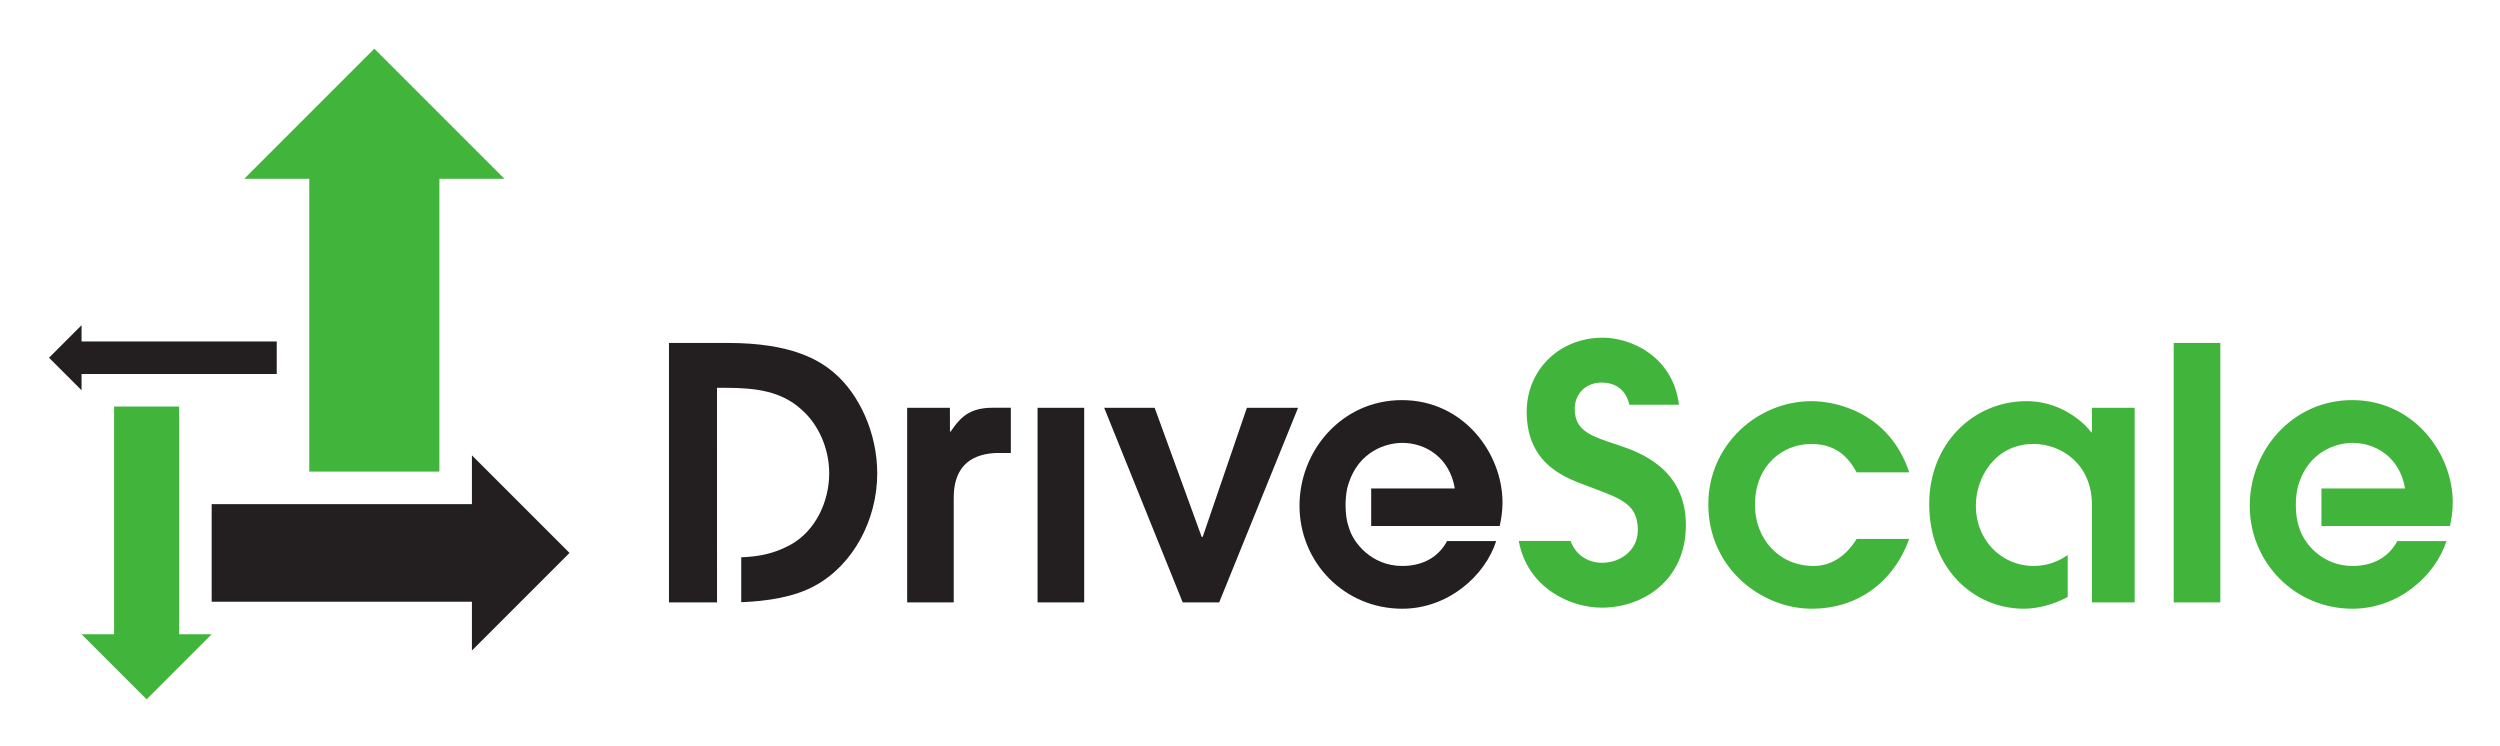 <svg xmlns="http://www.w3.org/2000/svg" role="img" viewBox="-0.27 55.48 403.78 120.53"><title>Drivescale logo</title><style>svg {enable-background:new 0 0 1400 980}</style><defs><clipPath id="a"><path d="M0 0h400v245H0V0z"/></clipPath></defs><path fill="none" d="M0 0h400v245H0z" pointer-events="none"/><g clip-path="url(#a)" transform="translate(-24.682 -14.656) scale(1.13)"><path fill="#41B43C" d="M47.209 152.722v-32.548h-9.3v32.548H33.26l9.299 9.3 9.299-9.3h-4.649"/><path fill="#231F20" d="M33.26 110.875v-2.327l-4.65 4.652 4.65 4.648v-2.324h27.898v-4.649H33.26"/><path fill="#41B43C" d="M75.107 69.027L56.508 87.626h9.3v41.848h18.599V87.626h9.299L75.107 69.027z"/><path fill="#231F20" d="M103.006 141.098l-13.95-13.95v6.975H51.858v13.95h37.198v6.973l13.95-13.948m37.868-25.702c-2.155-1.855-6.114-4.311-15.235-4.311h-8.418v37.085h6.869l-.004-30.67h1.303c4.31 0 7.918.501 10.775 3.108 2.405 2.105 3.958 5.512 3.958 9.121 0 3.958-1.904 8.218-5.563 10.223-2.345 1.254-4.366 1.658-7.008 1.768v6.418c3.694-.135 7.632-.733 10.567-2.373 5.412-2.957 8.87-9.371 8.87-16.036 0-5.814-2.605-11.327-6.114-14.333m29.03 4.961h6.665v27.813h-6.665v-27.813zm9.522 0h7.216l6.716 18.442h.15l6.314-18.442h7.316l-11.275 27.813h-5.212l-11.225-27.813z"/><path fill="#41B43C" d="M294.491 139.1c-2.256 6.214-7.418 9.972-13.933 9.972-7.116 0-14.783-5.713-14.783-14.934 0-8.519 7.066-14.733 14.734-14.733 3.507 0 11.124 1.603 13.982 10.173h-7.518c-.802-1.403-2.355-4.059-6.464-4.059-4.059 0-8.069 3.006-8.069 8.72 0 4.76 3.357 8.72 8.369 8.72 2.205 0 4.41-1.053 6.164-3.859h7.518m37.8-28.015h6.664v37.085h-6.664v-37.085m-5.577 9.272H320.6v3.508h-.102c-.199-.401-3.557-4.46-9.22-4.46-7.717 0-13.931 6.164-13.931 14.683 0 9.271 6.364 14.984 13.53 14.984 2.057 0 4.319-.641 6.264-1.674v-6.011c-1.366 1-3.041 1.572-4.86 1.572-4.762 0-8.269-3.86-8.269-8.57 0-4.16 2.806-8.87 8.269-8.87 3.958 0 8.32 2.894 8.32 8.657l-.001.007h.003v13.987h6.111v-27.813m-76.023-10.023c-6.264 0-10.874 4.661-10.874 10.574 0 7.818 5.963 9.572 8.82 10.675 4.61 1.754 7.066 2.455 7.066 6.264 0 2.806-2.406 4.661-5.112 4.661-1.709 0-3.65-.827-4.507-3.124h-7.405c1.267 6.814 7.476 9.538 11.861 9.538 5.814 0 12.029-3.809 12.029-11.827 0-8.068-6.666-10.424-9.723-11.426-3.758-1.253-6.164-1.954-6.164-5.162 0-2.205 1.654-3.759 3.809-3.759 1.653 0 3.422.682 4.001 3.173h7.088c-.831-6.841-6.773-9.587-10.889-9.587"/><path fill="#231F20" d="M217.588 137.246h18.37c.2-.902.4-2.055.4-3.358 0-7.016-5.561-14.633-14.382-14.633-8.57 0-14.633 7.216-14.633 15.084 0 8.118 6.415 14.733 14.683 14.733 6.515 0 11.827-4.661 13.43-9.672h-7.016c-1.252 2.306-3.456 3.559-6.414 3.559-4.439 0-6.991-3.388-7.562-5.31-.027-.072-.053-.145-.078-.218-.025-.077-.049-.154-.07-.232-.214-.641-.371-1.516-.388-2.799-.009-.811.057-1.717.233-2.517h-.003c.004-.016.009-.029.013-.045.059-.258.128-.506.209-.734l.004.001c1.466-4.516 5.316-5.736 7.642-5.736 3.307 0 6.766 2.054 7.517 6.514h-11.955v5.363"/><path fill="#41B43C" d="M353.409 137.246h18.371c.2-.902.4-2.055.4-3.358 0-7.016-5.562-14.633-14.382-14.633-8.57 0-14.633 7.216-14.633 15.084 0 8.118 6.414 14.733 14.682 14.733 6.516 0 11.827-4.661 13.431-9.672h-7.016c-1.253 2.306-3.458 3.559-6.415 3.559-4.439 0-6.991-3.388-7.561-5.31-.027-.072-.054-.145-.078-.218-.025-.077-.049-.154-.071-.232-.212-.641-.37-1.516-.387-2.799-.01-.811.058-1.717.232-2.517h-.002c.004-.016.009-.029.013-.045.058-.258.126-.506.209-.734l.003.001c1.466-4.516 5.317-5.736 7.642-5.736 3.308 0 6.766 2.054 7.518 6.514h-11.956v5.363"/><path fill="#231F20" d="M163.984 120.345v.004h-.549c-3.054 0-4.388 1.252-5.521 2.789v.011c-.148.201-.293.404-.434.608h-.099l-.006-3.406-6.109.006v27.813h6.656v-15.634.943c0-1.653 0-6.414 6.065-6.665v-.003h2.096v-6.466h-2.099"/></g></svg>